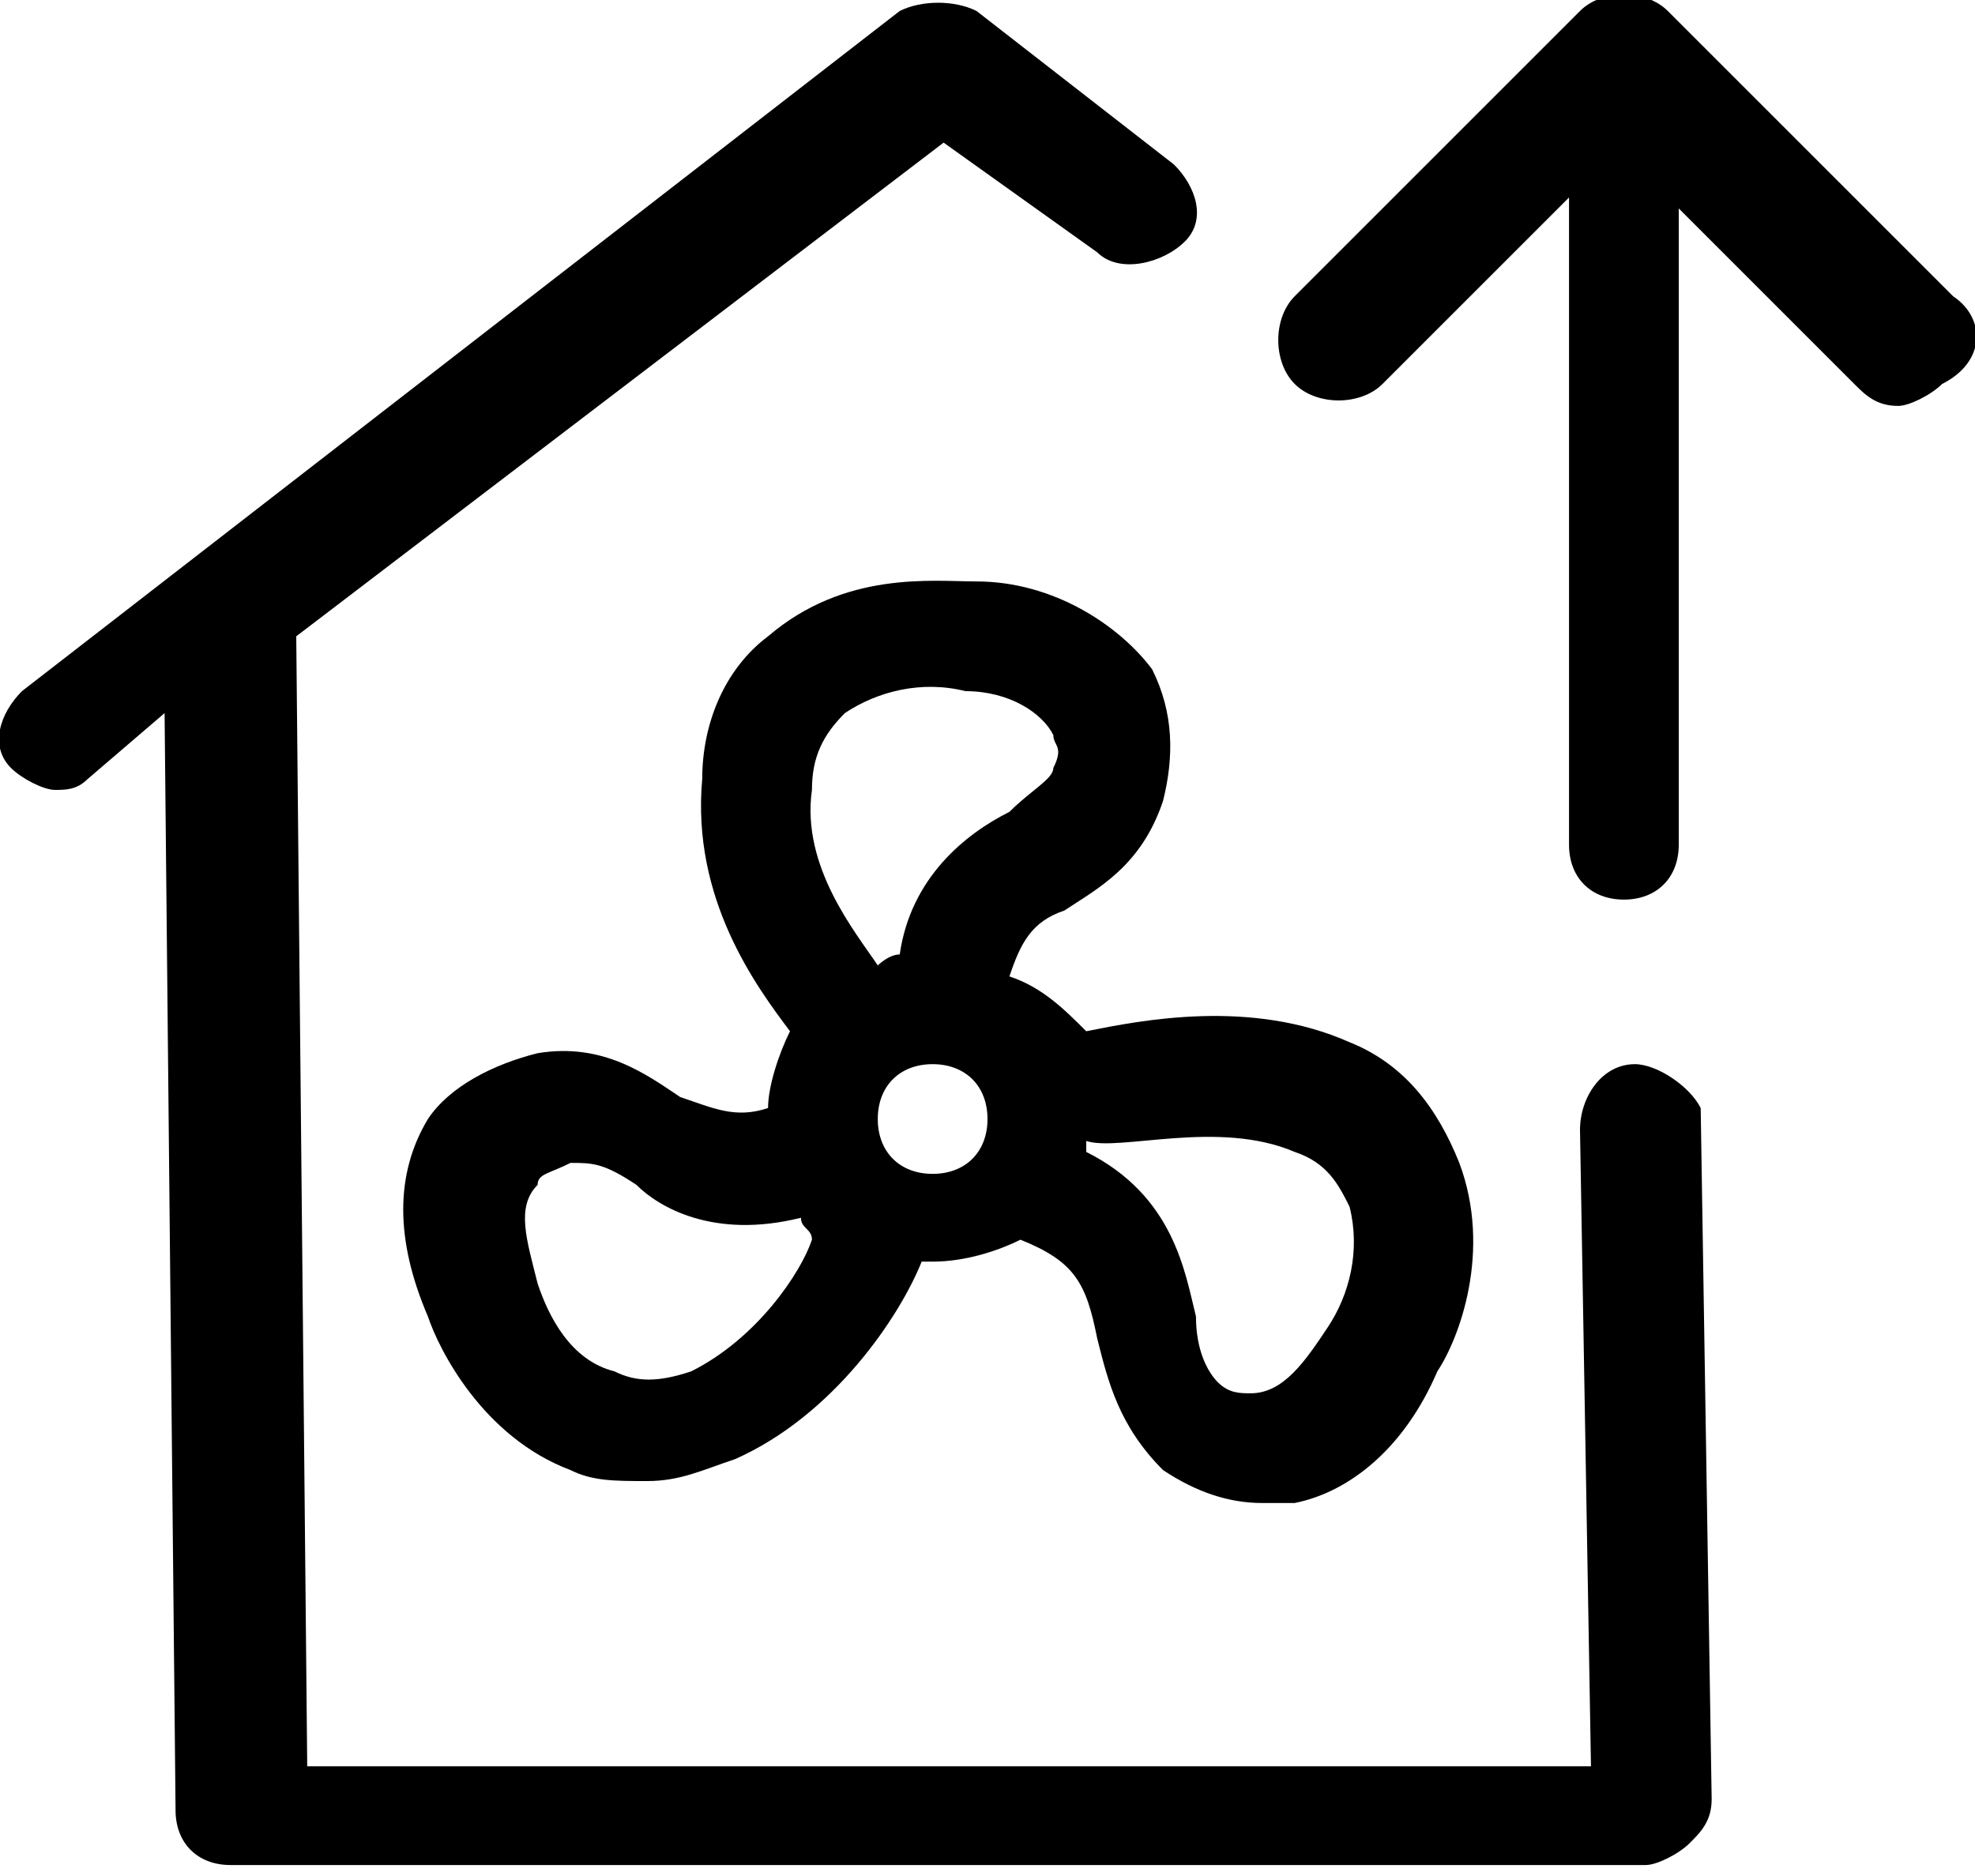 <?xml version="1.0" encoding="utf-8"?>
<!-- Generator: Adobe Illustrator 27.4.1, SVG Export Plug-In . SVG Version: 6.00 Build 0)  -->
<svg version="1.1" id="Ebene_2_00000125586578537758352200000017538857653497666457_"
	 xmlns="http://www.w3.org/2000/svg" xmlns:xlink="http://www.w3.org/1999/xlink" x="0px" y="0px" viewBox="0 0 18 17.1"
	 style="enable-background:new 0 0 18 17.1;" xml:space="preserve">
<g>
	<path d="M6.2,10C5.9,9.8,5.5,9.5,4.9,9.6c-0.4,0.1-0.8,0.3-1,0.6c-0.3,0.5-0.3,1.1,0,1.8c0.1,0.3,0.5,1.1,1.3,1.4
		c0.2,0.1,0.4,0.1,0.7,0.1c0.3,0,0.5-0.1,0.8-0.2c0.9-0.4,1.5-1.3,1.7-1.8c0,0,0.1,0,0.1,0c0.3,0,0.6-0.1,0.8-0.2
		c0.5,0.2,0.6,0.4,0.7,0.9c0.1,0.4,0.2,0.8,0.6,1.2c0.3,0.2,0.6,0.3,0.9,0.3c0.1,0,0.2,0,0.3,0c0.5-0.1,1-0.5,1.3-1.2
		c0.2-0.3,0.5-1.1,0.2-1.9c-0.2-0.5-0.5-0.9-1-1.1c-0.9-0.4-1.9-0.2-2.4-0.1C9.7,9.2,9.5,9,9.2,8.9c0.1-0.3,0.2-0.5,0.5-0.6
		c0.3-0.2,0.7-0.4,0.9-1c0.1-0.4,0.1-0.8-0.1-1.2c-0.3-0.4-0.9-0.8-1.6-0.8C8.5,5.3,7.7,5.2,7,5.8C6.6,6.1,6.4,6.6,6.4,7.1
		C6.3,8.2,6.9,9,7.2,9.4C7.1,9.6,7,9.9,7,10.1C6.7,10.2,6.5,10.1,6.2,10z M6.3,12.5c-0.3,0.1-0.5,0.1-0.7,0C5.2,12.4,5,12,4.9,11.7
		c-0.1-0.4-0.2-0.7,0-0.9c0-0.1,0.1-0.1,0.3-0.2c0.2,0,0.3,0,0.6,0.2C6,11,6.5,11.3,7.3,11.1c0,0.1,0.1,0.1,0.1,0.2
		C7.3,11.6,6.9,12.2,6.3,12.5z M8.5,10.7c-0.3,0-0.5-0.2-0.5-0.5s0.2-0.5,0.5-0.5S9,9.9,9,10.2S8.8,10.7,8.5,10.7z M11.8,10.5
		c0.3,0.1,0.4,0.3,0.5,0.5c0.1,0.4,0,0.8-0.2,1.1c-0.2,0.3-0.4,0.6-0.7,0.6c-0.1,0-0.2,0-0.3-0.1c-0.1-0.1-0.2-0.3-0.2-0.6
		c-0.1-0.4-0.2-1.1-1-1.5c0,0,0-0.1,0-0.1C10.2,10.5,11.1,10.2,11.8,10.5z M7.7,6.5C8,6.3,8.4,6.2,8.8,6.3c0.4,0,0.7,0.2,0.8,0.4
		c0,0.1,0.1,0.1,0,0.3C9.6,7.1,9.4,7.2,9.2,7.4c-0.4,0.2-0.9,0.6-1,1.3C8.1,8.7,8,8.8,8,8.8C7.8,8.5,7.3,7.9,7.4,7.2
		C7.4,6.9,7.5,6.7,7.7,6.5z"/>
	<path d="M14.9,9.7c-0.3,0-0.5,0.3-0.5,0.6l0.1,5.8H2.8L2.7,5.8l5.9-4.5L10,2.3c0.2,0.2,0.6,0.1,0.8-0.1C11,2,10.9,1.7,10.7,1.5
		L8.9,0.1C8.7,0,8.4,0,8.2,0.1l-8,6.2C0,6.5-0.1,6.8,0.1,7c0.1,0.1,0.3,0.2,0.4,0.2c0.1,0,0.2,0,0.3-0.1l0.7-0.6l0.1,10
		c0,0.3,0.2,0.5,0.5,0.5H15c0.1,0,0.3-0.1,0.4-0.2c0.1-0.1,0.2-0.2,0.2-0.4l-0.1-6.3C15.4,9.9,15.1,9.7,14.9,9.7z"/>
	<path d="M17.8,2.7l-2.6-2.6c-0.2-0.2-0.6-0.2-0.8,0l-2.6,2.6c-0.2,0.2-0.2,0.6,0,0.8c0.2,0.2,0.6,0.2,0.8,0l1.7-1.7v5.9
		c0,0.3,0.2,0.5,0.5,0.5s0.5-0.2,0.5-0.5V1.9l1.6,1.6c0.1,0.1,0.2,0.2,0.4,0.2c0.1,0,0.3-0.1,0.4-0.2C18.1,3.3,18.1,2.9,17.8,2.7z"
		/>
</g>
</svg>
